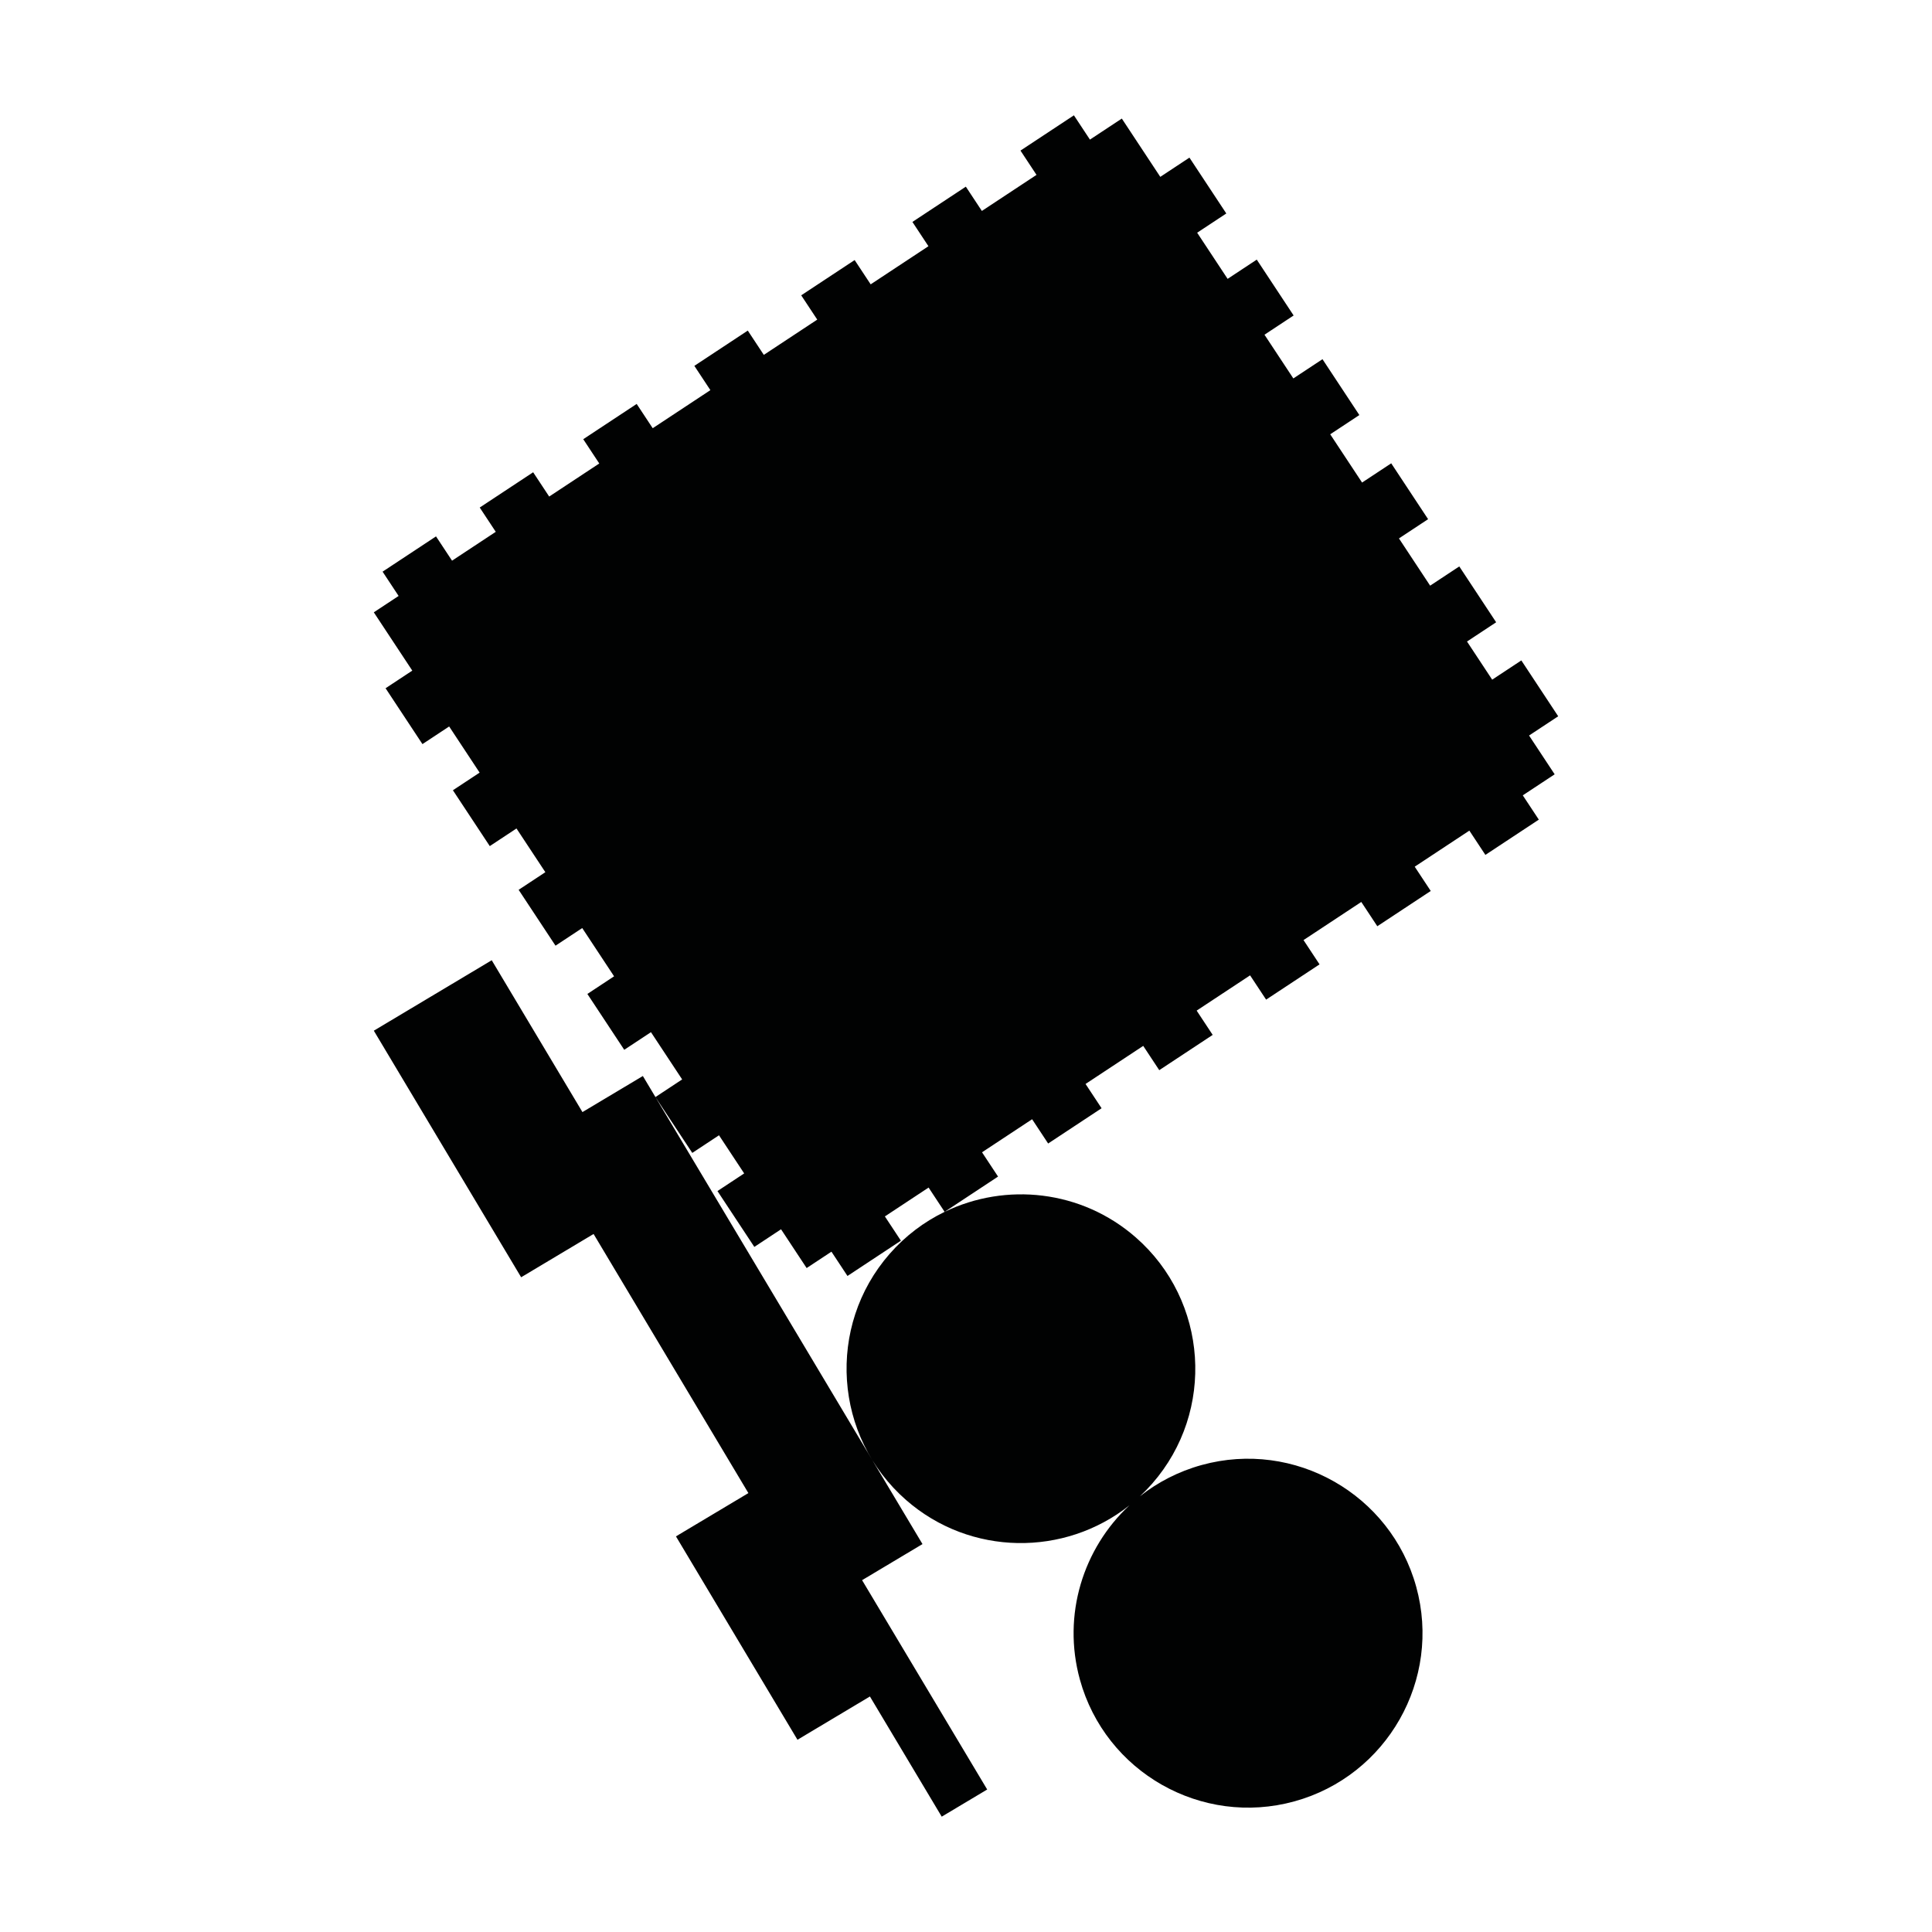 <?xml version="1.0" encoding="utf-8"?>
<!-- Generator: Adobe Illustrator 16.0.0, SVG Export Plug-In . SVG Version: 6.00 Build 0)  -->
<!DOCTYPE svg PUBLIC "-//W3C//DTD SVG 1.1//EN" "http://www.w3.org/Graphics/SVG/1.1/DTD/svg11.dtd">
<svg version="1.1" id="Calque_1" xmlns="http://www.w3.org/2000/svg" xmlns:xlink="http://www.w3.org/1999/xlink" x="0px" y="0px"
	 width="1190.551px" height="1190.551px" viewBox="0 0 1190.551 1190.551" enable-background="new 0 0 1190.551 1190.551"
	 xml:space="preserve">
<path fill="#010202" d="M942.248,453.246l17.959-11.854l-22.721-34.421l-17.96,11.854L904.01,395.32l17.961-11.854l-22.722-34.421
	L881.29,360.9l-19.219-29.115l17.959-11.854l-22.723-34.423l-17.959,11.854l-19.634-29.742l17.959-11.854l-22.722-34.423
	l-17.959,11.854l-17.782-26.939l17.959-11.854l-22.719-34.421l-17.959,11.855l-18.77-28.435l17.959-11.855L732.96,97.128
	l-17.959,11.854l-23.71-35.919l-19.643,12.966l-9.878-14.965l-32.925,21.733l9.878,14.965l-33.673,22.228l-9.878-14.965
	l-32.926,21.733l9.879,14.965l-35.598,23.497l-9.878-14.965l-32.923,21.732l9.878,14.965l-32.926,21.734l-9.878-14.965
	l-32.926,21.733l9.879,14.965l-35.542,23.461l-9.88-14.965l-32.927,21.735l9.878,14.965l-30.865,20.375l-9.88-14.965l-32.925,21.733
	l9.879,14.965l-26.937,17.78l-9.879-14.964l-32.924,21.737l9.878,14.965l-15.288,10.09l23.71,35.919l-16.462,10.867l22.722,34.421
	l16.462-10.866l18.771,28.436l-16.464,10.866l22.722,34.42l16.462-10.866l17.783,26.939l-16.462,10.866l22.722,34.422l16.462-10.866
	l19.633,29.742l-16.462,10.867l22.722,34.422l16.463-10.865l19.218,29.114l-16.462,10.866l-7.75-12.971l-37.224,22.238
	l-55.905-93.571l-72.659,43.413l90.783,151.945l44.64-26.672l95.397,159.672l-44.639,26.67l74.884,125.336l44.641-26.672
	l44.251,74.062l28.02-16.74L531.243,973.74l37.223-22.238L403.884,676.037l22.719,34.418l16.462-10.865l15.516,23.506
	l-16.462,10.865l22.722,34.422l16.462-10.867l15.772,23.895l15.287-10.092l9.878,14.965l32.927-21.734l-9.878-14.963l26.938-17.781
	l9.876,14.963c-12.582,6.1-24.167,14.764-33.93,25.938c-39,44.641-34.411,112.688,10.227,151.686
	c39.635,34.627,97.721,34.889,137.545,3.266c-28.387,26.453-41.5,67.434-30.482,107.354c15.77,57.139,75.085,90.797,132.226,75.025
	c57.139-15.77,90.798-75.08,75.026-132.225c-15.77-57.139-75.087-90.797-132.226-75.027c-14.278,3.941-27.09,10.602-38.031,19.268
	c2.646-2.473,5.193-5.102,7.626-7.887c38.999-44.639,34.412-112.684-10.227-151.684c-33.458-29.232-80.066-33.975-117.737-15.721
	l32.91-21.725l-9.878-14.965l30.867-20.375l9.877,14.965l32.928-21.734l-9.878-14.965l35.542-23.461l9.878,14.964l32.926-21.733
	l-9.878-14.965l32.926-21.732l9.877,14.964l32.925-21.732l-9.878-14.964l35.597-23.497l9.877,14.964l32.925-21.733l-9.877-14.964
	l33.673-22.228l9.878,14.964l32.926-21.733l-9.879-14.964l19.644-12.966L942.248,453.246z"/>
</svg>
